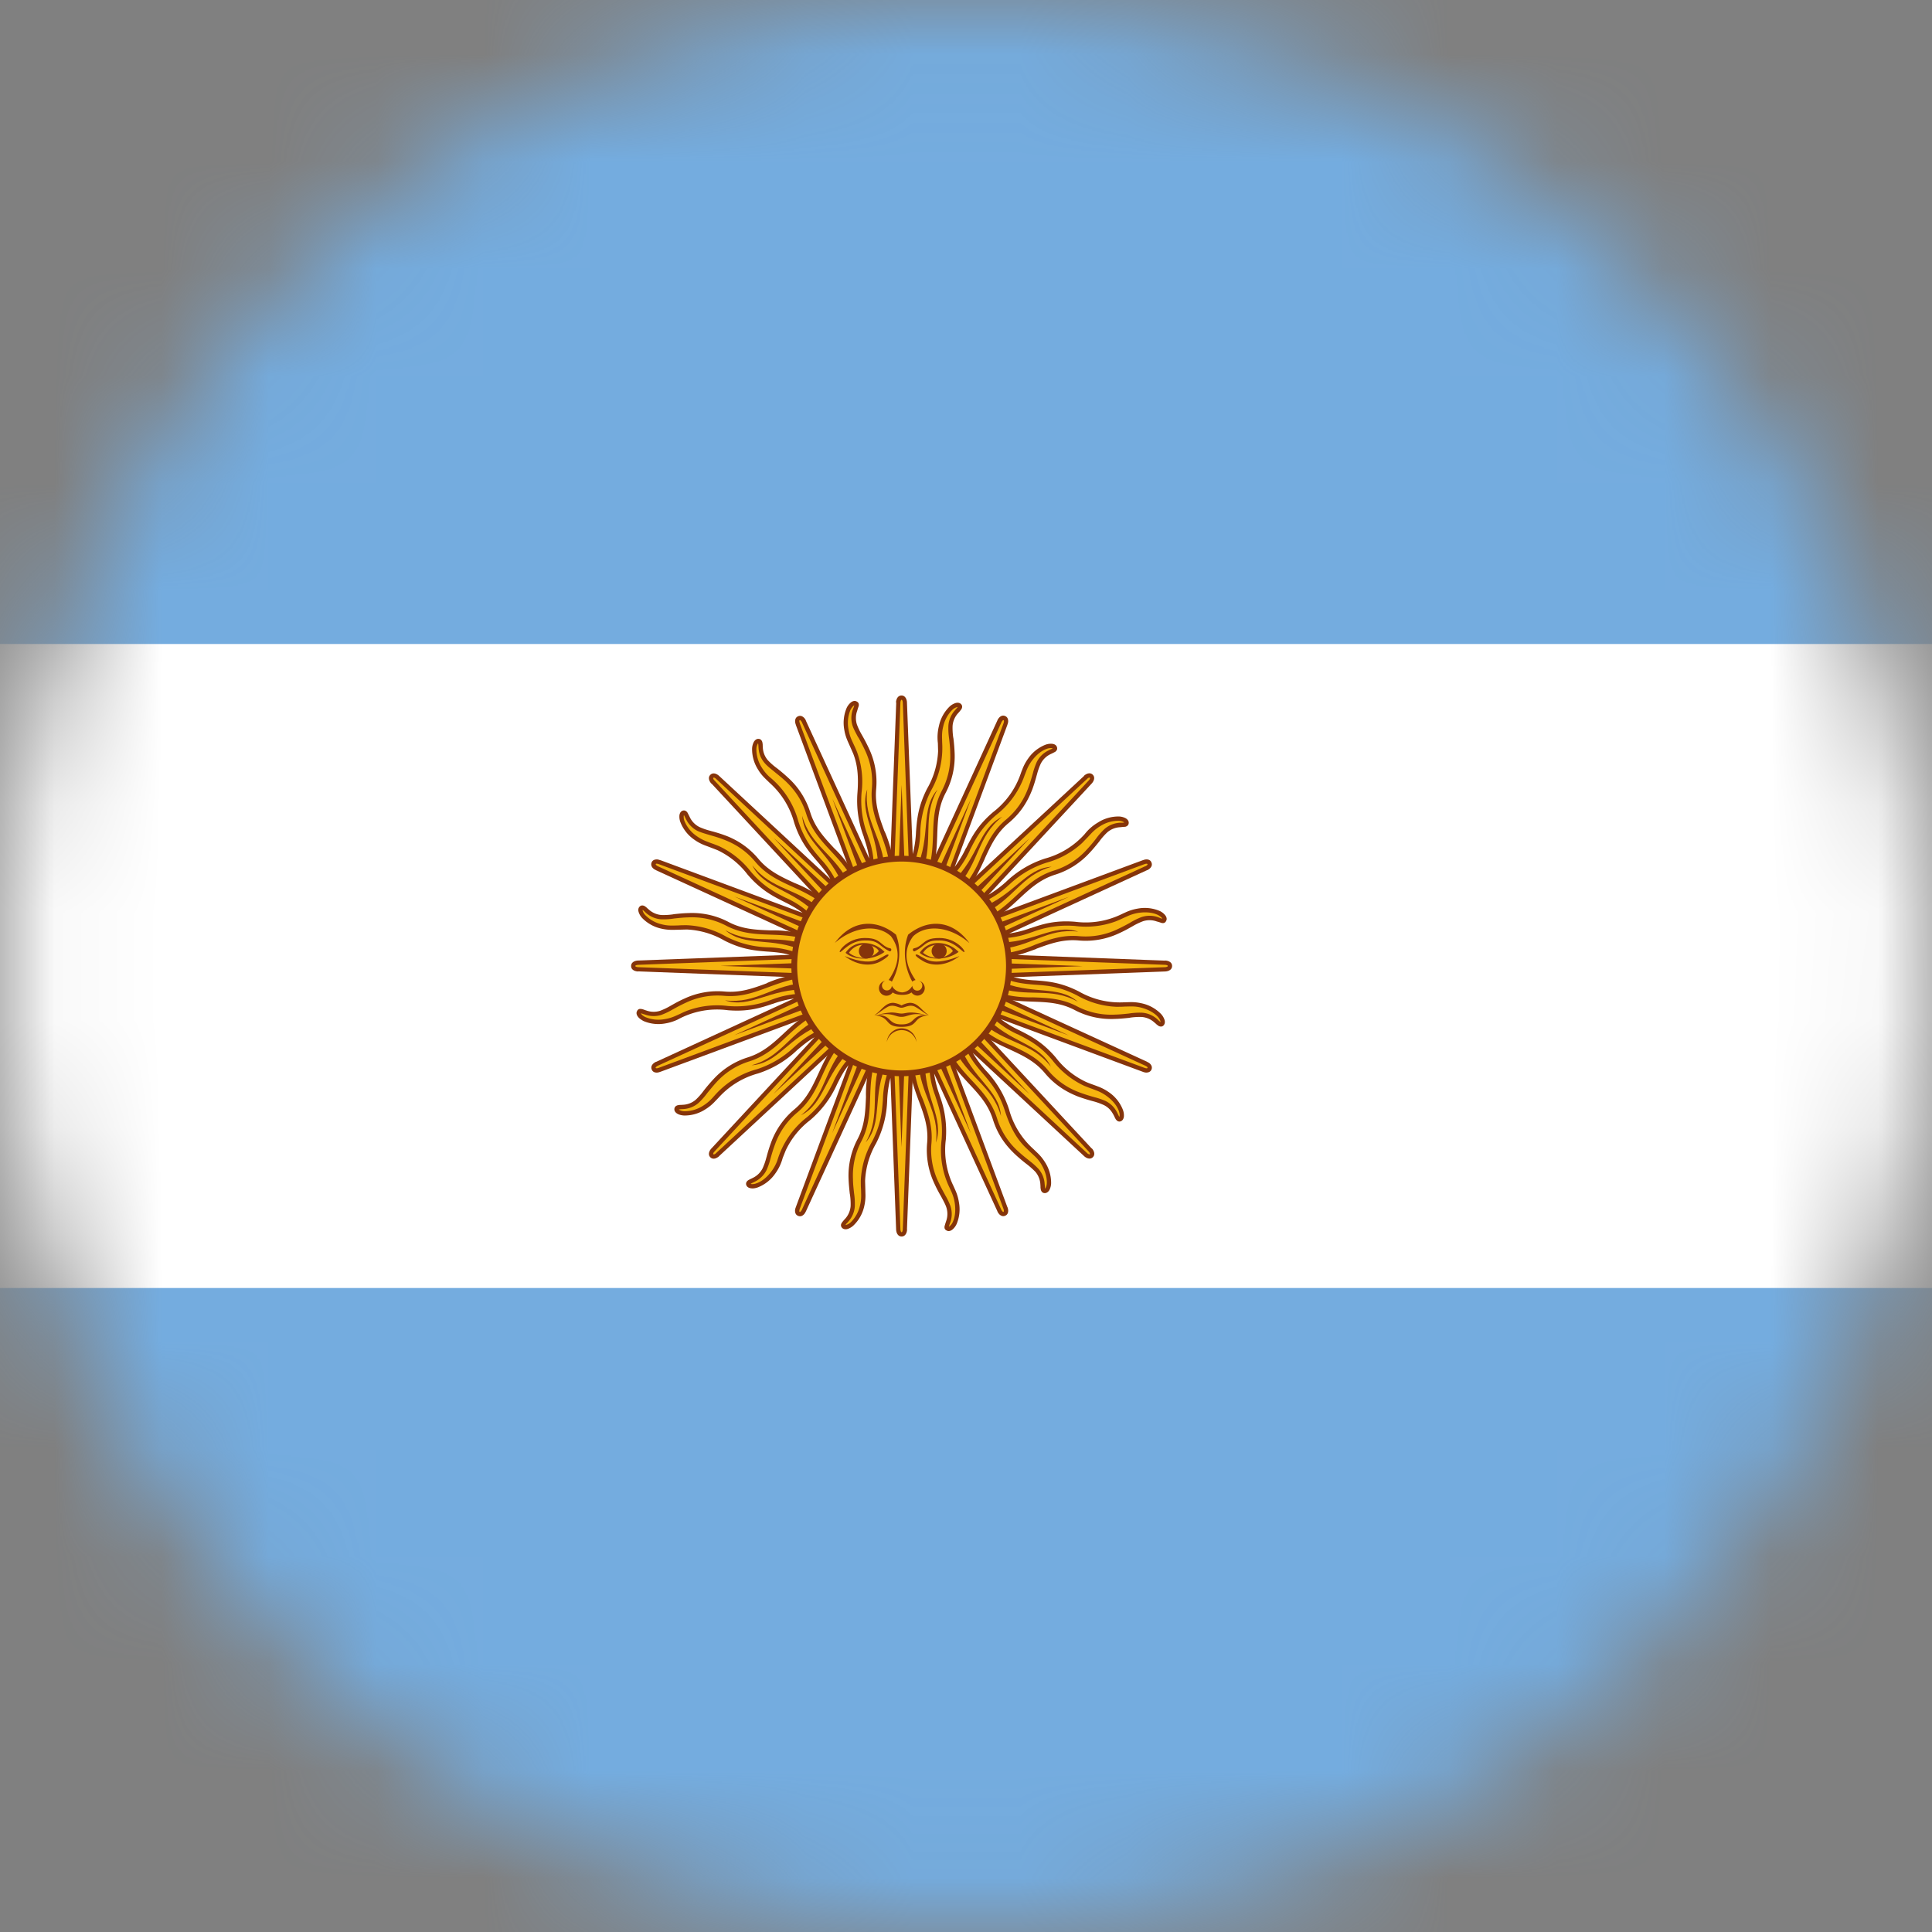 <svg width="18" height="18" fill="none" xmlns="http://www.w3.org/2000/svg"><rect width="100%" height="100%" fill="#808080" stroke="none"/><mask id="a" style="mask-type:alpha" maskUnits="userSpaceOnUse" x="0" y="0" width="18" height="18"><circle cx="9" cy="9" r="9" fill="#D9D9D9"/></mask><g mask="url(#a)"><path d="M-6 0h28.8v18H-6V0z" fill="#74ACDF"/><path d="M-6 6h28.8v6H-6V6z" fill="#fff"/><path d="M8.286 9.047l1.025 2.232s.017.043.046.031c.028-.012.01-.055.01-.055l-.853-2.302m-.025.868c-.012.34.196.527.17.83-.028.303.138.474.177.592.039.118-.042.188-.007.205.035.017.11-.076.086-.244-.025-.167-.152-.217-.122-.587s-.152-.457-.108-.794" fill="#F6B40E"/><path fill-rule="evenodd" clip-rule="evenodd" d="M9.386 11.248l-.854-2.302-.037.014.854 2.302v.002l.002.004a.06.06 0 0 1 .002.011c0 .01-.002.011-.004.012-.002 0-.005.002-.01-.006a.054.054 0 0 1-.01-.014l-.63-1.373c0-.023.003-.047.006-.073l-.04-.005v.004l-.36-.785-.037.016.39.851a.843.843 0 0 0 .057.307v.002c.036.109.072.22.058.4a.803.803 0 0 0 .074.451l.016.035a.4.4 0 0 1 .032.106c.012.08 0 .141-.019.18a.106.106 0 0 1-.028.037.033.033 0 0 1-.008.005l.005-.016.002-.007a.237.237 0 0 0 .008-.17.649.649 0 0 0-.05-.103l-.004-.008c-.02-.036-.04-.074-.06-.117a.688.688 0 0 1-.063-.356c.014-.156-.033-.283-.08-.41a1.034 1.034 0 0 1-.089-.42l-.04-.002c-.006.174.044.308.09.434l.001.002c.048.128.091.246.078.392a.728.728 0 0 0 .066.376c.02.045.042.085.062.12l.005.009c.02.037.037.069.046.096a.198.198 0 0 1-.002.128l-.005.015a1.193 1.193 0 0 0-.009.03.048.048 0 0 0 0 .023c.004.01.01.016.02.02.018.01.038.002.052-.009a.147.147 0 0 0 .04-.053.354.354 0 0 0 .021-.202.438.438 0 0 0-.035-.116l-.017-.038a.764.764 0 0 1-.07-.43.946.946 0 0 0-.059-.414V10.2a.997.997 0 0 1-.05-.198l.59 1.284v.002l.003.006.012.017c.01.01.03.027.056.016.027-.01.03-.037.029-.051a.097.097 0 0 0-.006-.027v-.002z" fill="#85340A"/><path d="M8.277 9l.092 2.454s0 .046.03.046c.032 0 .032-.046.032-.046L8.523 9m-.355.793c-.141.309-.02.561-.161.83-.141.27-.053.492-.062.616-.01.124-.111.158-.086.187.026.028.132-.028.173-.193.041-.164-.057-.259.112-.59.17-.33.035-.479.205-.774" fill="#F6B40E"/><path fill-rule="evenodd" clip-rule="evenodd" d="M8.45 11.454l.093-2.453-.04-.002-.092 2.454v.002a.072.072 0 0 1-.003.015c-.003.01-.006.01-.008.01s-.005 0-.008-.01a.058.058 0 0 1-.003-.016l-.057-1.51a.795.795 0 0 1 .034-.065l-.034-.02-.003.004-.032-.864-.04.002.035.935a.843.843 0 0 0-.066.305v.002c-.009.114-.017.23-.1.391A.803.803 0 0 0 8.02 11c0 .028 0 .055.002.08l.001.038c.001.037 0 .072-.01.11a.314.314 0 0 1-.086.159.109.109 0 0 1-.04.024.029.029 0 0 1-.01.002.135.135 0 0 1 .01-.014l.006-.005.011-.013a.237.237 0 0 0 .06-.14.647.647 0 0 0-.007-.125c-.004-.04-.01-.083-.01-.13a.688.688 0 0 1 .078-.353c.073-.14.077-.274.082-.409.005-.136.01-.273.08-.423l-.037-.017a1.068 1.068 0 0 0-.082.436v.002c-.006.136-.01.262-.079.392a.728.728 0 0 0-.083.372c.002.05.007.095.011.134l.002.01a.614.614 0 0 1 .006.107.197.197 0 0 1-.051.118 1.267 1.267 0 0 1-.011.012l-.005.006a.172.172 0 0 0-.014.018.048.048 0 0 0-.009.022c0 .01.003.019.01.026.013.015.035.016.052.011a.146.146 0 0 0 .056-.034.353.353 0 0 0 .099-.178.438.438 0 0 0 .011-.12l-.001-.042-.002-.075a.764.764 0 0 1 .102-.348.945.945 0 0 0 .104-.406v-.003a.999.999 0 0 1 .03-.201l.053 1.411v.003a.115.115 0 0 0 .005.026c.005.014.017.037.046.037.029 0 .041-.023.046-.037a.098.098 0 0 0 .005-.028z" fill="#85340A"/><path d="M8.286 8.953l-.854 2.302s-.017.043.011.055c.029.011.046-.031.046-.031l1.025-2.232m-.632.597c-.248.23-.233.51-.466.706-.234.195-.238.434-.294.544-.056.11-.162.104-.15.14.013.036.132.024.233-.112s.047-.26.33-.501c.282-.241.215-.43.485-.638" fill="#F6B40E"/><path fill-rule="evenodd" clip-rule="evenodd" d="M7.508 11.287l1.024-2.231-.037-.017-1.024 2.232v.001a.086.086 0 0 1-.01.014c-.005.007-.008.006-.01.005-.002 0-.005-.002-.004-.011a.058.058 0 0 1 .004-.017l.525-1.416a.795.795 0 0 1 .056-.048l-.024-.031a.555.555 0 0 0-.003.002l.3-.81-.038-.014-.325.878a.843.843 0 0 0-.178.257v.001c-.052.103-.105.207-.242.324a.803.803 0 0 0-.28.407.399.399 0 0 1-.053.098c-.048.065-.1.1-.14.113a.107.107 0 0 1-.047.008.028.028 0 0 1-.008-.003.13.13 0 0 1 .021-.011l.016-.008a.238.238 0 0 0 .11-.107.648.648 0 0 0 .037-.107l.003-.01c.011-.039.023-.08.04-.125a.688.688 0 0 1 .207-.296c.12-.1.177-.223.233-.346.057-.124.114-.248.235-.36l-.027-.03c-.127.118-.187.249-.243.371l-.001.002c-.057.124-.11.238-.222.332a.728.728 0 0 0-.22.313c-.017.046-.03.09-.04.128l-.003.01a.614.614 0 0 1-.035.1.197.197 0 0 1-.093.09l-.014.007a.242.242 0 0 0-.027.014.049.049 0 0 0-.016.017.034.034 0 0 0-.002.028c.007.02.027.028.044.03.019.003.041 0 .065-.009a.354.354 0 0 0 .16-.127.437.437 0 0 0 .07-.146l.028-.07a.764.764 0 0 1 .228-.283.946.946 0 0 0 .251-.335l.001-.002c.03-.06.06-.118.105-.175l-.491 1.324v.001l-.001.002a.094.094 0 0 0-.006.026c0 .015.002.04.029.051.026.011.046-.005.056-.016a.097.097 0 0 0 .015-.024z" fill="#85340A"/><path d="M8.313 8.913l-1.67 1.8s-.033.033-.01.055c.02.022.054-.011.054-.011l1.8-1.67m-.812.31c-.318.118-.41.382-.701.473-.29.091-.385.31-.48.391-.093.081-.19.034-.191.072-.003.038.112.073.258-.014.145-.087.142-.224.496-.338.353-.114.364-.314.692-.403" fill="#F6B40E"/><path fill-rule="evenodd" clip-rule="evenodd" d="M6.7 10.771l1.8-1.67-.027-.029-1.8 1.67-.001.001-.003.003a.06.06 0 0 1-.01.007c-.009.004-.011.002-.013 0-.001 0-.003-.003.001-.012a.057.057 0 0 1 .01-.013L7.684 9.62a.797.797 0 0 1 .07-.022l-.01-.039-.004.001.588-.633-.03-.028-.636.687a.843.843 0 0 0-.263.17h-.001a.907.907 0 0 1-.347.206.803.803 0 0 0-.39.241l-.026.029a.4.4 0 0 1-.085.07.315.315 0 0 1-.173.051.106.106 0 0 1-.046-.011.031.031 0 0 1-.007-.005.137.137 0 0 1 .024-.003l.018-.001a.237.237 0 0 0 .142-.057.652.652 0 0 0 .082-.093c.026-.031.053-.065.085-.1a.688.688 0 0 1 .305-.194c.15-.047.249-.138.347-.23.1-.093.2-.186.355-.244l-.014-.037c-.162.06-.267.158-.366.25l-.001.001c-.1.093-.193.178-.333.222a.728.728 0 0 0-.322.205 1.622 1.622 0 0 0-.087.102l-.006.008a.607.607 0 0 1-.071.08.197.197 0 0 1-.12.047l-.016.001h-.008a.168.168 0 0 0-.022.003.049.049 0 0 0-.021.01.035.035 0 0 0-.012.025c-.002.02.013.036.029.045.016.009.038.015.063.016a.354.354 0 0 0 .196-.057.436.436 0 0 0 .093-.077l.029-.03a.765.765 0 0 1 .37-.228.946.946 0 0 0 .36-.214l.002-.002c.051-.043.1-.085.164-.121l-.96 1.035-.001.001-.001.001a.097.097 0 0 0-.015.022c-.007.014-.014.039.006.059.02.02.045.013.058.006a.105.105 0 0 0 .023-.015l.001-.001z" fill="#85340A"/><path d="M8.555 9.879c.016.325.201.47.165.767.08-.235-.112-.417-.102-.764m-.275-.855l.702 1.532-.588-1.58" fill="#85340A"/><path d="M8.207 9.871c-.11.308.006.512-.141.772.163-.186.055-.428.198-.744m.073-.896l.062 1.685.061-1.685" fill="#85340A"/><path d="M7.888 9.731c-.219.242-.19.475-.426.66.223-.11.216-.375.469-.613m.41-.8l-.588 1.58.701-1.532" fill="#85340A"/><path d="M7.648 9.48c-.295.14-.358.365-.646.445.247-.016.342-.263.667-.386m.684-.582l-1.147 1.235L8.44 9.044" fill="#85340A"/><path d="M8.353 8.886L6.12 9.911s-.043.017-.03.046c.01.028.054.01.054.01l2.302-.853m-.868-.025c-.34-.012-.526.196-.83.17-.303-.028-.474.138-.592.177-.118.039-.188-.042-.205-.007-.017.035.076.11.244.086.168-.025.217-.152.588-.122.37.03.456-.152.794-.108" fill="#F6B40E"/><path fill-rule="evenodd" clip-rule="evenodd" d="M6.152 9.986l2.302-.853-.014-.038-2.303.854h-.001a.065.065 0 0 1-.016.004c-.009 0-.01-.002-.011-.004-.001-.002-.002-.005.005-.01a.058.058 0 0 1 .015-.01l1.373-.63c.023 0 .047.003.073.006l.005-.04h-.004l.785-.36-.017-.037-.85.39a.843.843 0 0 0-.308.057h-.001a.907.907 0 0 1-.4.058.803.803 0 0 0-.379.042c-.026.01-.05.021-.072.032a1.738 1.738 0 0 1-.036.016.398.398 0 0 1-.105.032.314.314 0 0 1-.18-.019.107.107 0 0 1-.038-.028.03.03 0 0 1-.004-.007.133.133 0 0 1 .023.007l.017.005a.237.237 0 0 0 .152.002.647.647 0 0 0 .104-.05l.008-.004c.035-.02.074-.04.117-.06a.688.688 0 0 1 .356-.063c.156.014.282-.033.409-.08.128-.047.256-.095.421-.089l.001-.04a1.068 1.068 0 0 0-.434.09l-.001.002c-.128.047-.246.09-.393.077a.728.728 0 0 0-.375.066c-.045.02-.085.042-.12.062l-.009.005a.613.613 0 0 1-.096.046.197.197 0 0 1-.128-.002l-.016-.005L6 9.407a.172.172 0 0 0-.022-.006.048.048 0 0 0-.023 0 .034.034 0 0 0-.02.02c-.01.018-.002.038.009.052.011.015.03.028.052.04a.354.354 0 0 0 .203.022.438.438 0 0 0 .115-.036.764.764 0 0 1 .467-.087c.189.016.306-.022.416-.059h.002a.997.997 0 0 1 .198-.05l-1.284.59h-.001-.001a.104.104 0 0 0-.023.015c-.011.01-.027.03-.016.056.01.027.036.03.051.029a.098.098 0 0 0 .028-.007z" fill="#85340A"/><path d="M8.4 8.877l-2.454.092S5.9 8.97 5.9 9c0 .03.046.03.046.03l2.454.093m-.793-.355c-.309-.141-.561-.02-.83-.16-.27-.142-.492-.054-.616-.063-.124-.01-.158-.11-.187-.085-.028.025.028.131.193.172.164.042.259-.057.59.112.33.17.479.035.774.205" fill="#F6B40E"/><path fill-rule="evenodd" clip-rule="evenodd" d="M5.946 9.05l2.453.093.002-.04-2.455-.092h-.001a.078.078 0 0 1-.016-.003c-.009-.003-.01-.006-.01-.008s.001-.005.01-.008a.058.058 0 0 1 .017-.003l1.51-.056c.02.01.042.02.065.033l.02-.034-.004-.002.864-.033-.002-.04-.935.035a.843.843 0 0 0-.306-.066h-.001a.907.907 0 0 1-.392-.1.804.804 0 0 0-.365-.106c-.028 0-.055 0-.08.002l-.039.001c-.036.001-.07 0-.11-.01a.314.314 0 0 1-.158-.086.107.107 0 0 1-.025-.04.03.03 0 0 1 0-.01.134.134 0 0 1 .012.011l.006.005a.237.237 0 0 0 .154.072.645.645 0 0 0 .124-.008c.04-.004.083-.009.13-.01a.688.688 0 0 1 .353.078c.14.073.274.078.409.083.136.005.272.01.423.078l.016-.036a1.068 1.068 0 0 0-.435-.082h-.002c-.136-.005-.262-.01-.392-.079a.728.728 0 0 0-.373-.082c-.049.001-.094.006-.134.01l-.01.002a.613.613 0 0 1-.106.006.197.197 0 0 1-.118-.051.667.667 0 0 1-.012-.01l-.006-.006a.172.172 0 0 0-.018-.014.048.048 0 0 0-.022-.008.034.034 0 0 0-.026.009c-.016.014-.016.035-.011.052a.146.146 0 0 0 .033.056.354.354 0 0 0 .179.099c.043.01.082.012.12.011l.042-.001.075-.002a.764.764 0 0 1 .348.102c.168.086.29.095.406.104h.002c.067.005.132.01.202.03l-1.411.053h-.002a.109.109 0 0 0-.027.005c-.014.005-.037.017-.037.046 0 .029.022.041.037.046a.098.098 0 0 0 .028.005z" fill="#85340A"/><path d="M8.447 8.886l-2.302-.854s-.043-.017-.055.011c-.012.028.031.046.031.046l2.232 1.024m-.597-.63c-.231-.25-.51-.234-.706-.468-.195-.233-.434-.237-.544-.293-.11-.056-.104-.162-.14-.15-.037.013-.024.132.112.233s.26.047.501.33c.24.282.43.215.638.485" fill="#F6B40E"/><path fill-rule="evenodd" clip-rule="evenodd" d="M6.113 8.108l2.231 1.024.017-.037L6.13 8.071h-.001a.067.067 0 0 1-.014-.01c-.007-.005-.006-.008-.005-.01 0-.002.002-.005.011-.004a.059.059 0 0 1 .016.004h.001l1.416.525a.798.798 0 0 1 .048.056l.032-.024a.854.854 0 0 0-.003-.004l.81.3.014-.037-.878-.325a.843.843 0 0 0-.257-.178h-.001c-.102-.052-.206-.105-.323-.242a.804.804 0 0 0-.298-.239c-.025-.01-.05-.02-.074-.028a1.742 1.742 0 0 1-.036-.014.398.398 0 0 1-.098-.052.314.314 0 0 1-.113-.14.107.107 0 0 1-.007-.047.03.03 0 0 1 .002-.008.135.135 0 0 1 .011.021l.008.016a.237.237 0 0 0 .107.11c.03.014.067.025.108.037l.01.003c.038.011.08.023.124.04.096.036.201.094.296.207.1.12.223.177.346.233.124.057.248.114.36.235l.03-.027a1.068 1.068 0 0 0-.371-.243l-.002-.001c-.123-.057-.238-.11-.332-.222a.728.728 0 0 0-.312-.22c-.046-.017-.09-.03-.129-.04l-.01-.003a.613.613 0 0 1-.1-.035.197.197 0 0 1-.09-.093l-.007-.014a1.007 1.007 0 0 0-.014-.027.048.048 0 0 0-.017-.016.034.034 0 0 0-.028-.002c-.02.007-.028.027-.03.044a.146.146 0 0 0 .01.065.354.354 0 0 0 .127.16.438.438 0 0 0 .106.056l.04.015.07.027a.764.764 0 0 1 .282.228c.122.143.232.199.335.251l.002.001c.06.03.118.06.175.105l-1.324-.491H6.15a.077.077 0 0 0-.008-.003.098.098 0 0 0-.02-.004c-.015 0-.04.002-.051.028-.011.027.005.047.016.057a.099.099 0 0 0 .025.015z" fill="#85340A"/><path d="M8.487 8.913l-1.8-1.67s-.033-.033-.055-.01c-.022.021.011.054.011.054l1.67 1.8m-.31-.812c-.118-.318-.382-.41-.473-.7-.091-.291-.31-.386-.391-.48-.08-.094-.034-.19-.072-.192-.039-.003-.073.112.014.258.087.145.224.142.338.496.114.353.314.364.403.692" fill="#F6B40E"/><path fill-rule="evenodd" clip-rule="evenodd" d="M6.629 7.3l1.67 1.8.029-.027-1.67-1.8-.001-.001a.06.06 0 0 1-.01-.013c-.004-.009-.002-.011 0-.013 0-.001.003-.003.012.001a.059.059 0 0 1 .013.01L7.78 8.286a.798.798 0 0 1 .022.07l.039-.01-.001-.005.633.588.028-.03-.687-.636a.843.843 0 0 0-.17-.263v-.001c-.075-.087-.15-.175-.206-.347a.803.803 0 0 0-.27-.415.398.398 0 0 1-.07-.085.314.314 0 0 1-.051-.173.107.107 0 0 1 .011-.046.03.03 0 0 1 .005-.008.134.134 0 0 1 .003.024l.001.018c.003.038.012.09.057.142.021.025.052.05.085.076l.008.007c.031.025.065.052.1.084.074.07.15.164.194.305.047.15.138.249.23.348.093.1.186.2.244.354l.037-.013a1.068 1.068 0 0 0-.25-.367l-.001-.001c-.093-.1-.178-.192-.222-.333a.728.728 0 0 0-.205-.322 1.622 1.622 0 0 0-.102-.087l-.008-.006a.613.613 0 0 1-.08-.071.197.197 0 0 1-.047-.12l-.001-.016v-.008a.17.17 0 0 0-.003-.022.048.048 0 0 0-.01-.021.034.034 0 0 0-.025-.012c-.02-.002-.036.013-.045.029a.146.146 0 0 0-.016.063.354.354 0 0 0 .057.196c.023.039.05.067.077.093l.03.029a.764.764 0 0 1 .228.37c.058.18.139.273.214.36l.002.002c.043.051.085.1.121.164l-1.035-.96-.001-.001-.001-.001a.108.108 0 0 0-.022-.015c-.014-.007-.039-.014-.059.006-.02.02-.013.045-.006.059a.1.1 0 0 0 .016.023z" fill="#85340A"/><path d="M7.521 9.155c-.326.017-.47.202-.767.165.235.08.417-.112.764-.101m.855-.276l-1.533.702 1.58-.588" fill="#85340A"/><path d="M7.529 8.807c-.308-.11-.512.006-.772-.141.186.163.428.055.744.198m.896.073l-1.685.062 1.685.061" fill="#85340A"/><path d="M7.669 8.488c-.242-.219-.475-.19-.66-.426.11.223.375.216.613.469m.8.41l-1.58-.588 1.532.702" fill="#85340A"/><path d="M7.92 8.248c-.14-.295-.365-.358-.446-.646.017.247.264.342.387.667m.581.684L7.208 7.806 8.355 9.04" fill="#85340A"/><path d="M8.514 8.953L7.489 6.72s-.017-.043-.046-.031c-.028.012-.01.054-.01.054l.853 2.303m.025-.868c.012-.34-.197-.527-.17-.83.028-.303-.138-.474-.177-.592-.039-.118.042-.188.007-.205-.035-.017-.11.076-.086.244.025.167.152.217.122.587s.152.457.108.794" fill="#F6B40E"/><path fill-rule="evenodd" clip-rule="evenodd" d="M7.414 6.752l.853 2.302.038-.014-.854-2.302v-.002a.067.067 0 0 1-.004-.015c0-.01.002-.011.004-.012.002 0 .005-.002.01.006a.058.058 0 0 1 .01.013v.001l.63 1.373a.802.802 0 0 1-.006.073l.04.005v-.004l.36.785.037-.016-.39-.851a.843.843 0 0 0-.057-.307v-.002a.907.907 0 0 1-.058-.4.803.803 0 0 0-.042-.378c-.01-.026-.021-.05-.032-.073a1.738 1.738 0 0 1-.016-.035.398.398 0 0 1-.032-.106.314.314 0 0 1 .019-.18c.01-.018.02-.03.028-.037a.03.03 0 0 1 .007-.005l-.004.016-.003.007a.237.237 0 0 0-.008.17c.011.031.03.066.05.103L8 6.875c.02.036.04.074.06.117a.688.688 0 0 1 .063.356c-.014.156.033.283.08.41s.095.255.089.42l.04.002a1.068 1.068 0 0 0-.09-.434l-.002-.002c-.047-.128-.09-.246-.077-.392a.728.728 0 0 0-.066-.376 1.62 1.62 0 0 0-.062-.12l-.005-.009a.613.613 0 0 1-.046-.096.197.197 0 0 1 .002-.128A.733.733 0 0 1 8 6.579a.048.048 0 0 0 0-.024.034.034 0 0 0-.02-.02c-.018-.01-.038-.002-.052.009a.146.146 0 0 0-.04.052.354.354 0 0 0-.022.203c.007.044.02.08.036.116l.017.038.03.068c.03.077.054.179.04.361a.945.945 0 0 0 .059.415V7.8c.021.064.041.125.05.198l-.59-1.284a.024.024 0 0 0 0-.002.097.097 0 0 0-.015-.023c-.01-.01-.03-.027-.056-.016-.027.01-.03.037-.029.051a.1.1 0 0 0 .007.029z" fill="#85340A"/><path d="M8.523 9l-.092-2.454s0-.046-.031-.046c-.03 0-.03.046-.03.046L8.276 9m.355-.793c.141-.309.02-.561.161-.83.141-.27.053-.492.062-.616.01-.124.111-.158.085-.187-.025-.029-.13.028-.172.193-.041.164.057.259-.112.59-.17.33-.035.479-.205.774" fill="#F6B40E"/><path fill-rule="evenodd" clip-rule="evenodd" d="M8.35 6.546l-.093 2.453.04.002.092-2.454v-.002a.06.06 0 0 1 .003-.015c.003-.01.006-.01.008-.01s.005 0 .008.01a.06.06 0 0 1 .003.016l.057 1.51a.799.799 0 0 1-.034.065l.034.02.003-.004.032.864.04-.002-.035-.935a.843.843 0 0 0 .066-.305v-.002a.907.907 0 0 1 .1-.391.803.803 0 0 0 .104-.446l-.001-.038c-.001-.037 0-.071.01-.11a.315.315 0 0 1 .086-.159.107.107 0 0 1 .04-.024.03.03 0 0 1 .01-.002.135.135 0 0 1-.016.019l-.011.013a.237.237 0 0 0-.06.14.647.647 0 0 0 .007.125c.004.04.01.083.01.13a.688.688 0 0 1-.078.353c-.073.14-.078.274-.082.409-.005.136-.01.273-.08.423l.037.017c.072-.158.077-.301.082-.436v-.002c.005-.136.01-.262.079-.392a.728.728 0 0 0 .083-.372 1.62 1.62 0 0 0-.011-.134l-.002-.01a.612.612 0 0 1-.006-.107.197.197 0 0 1 .051-.118l.011-.012a1.599 1.599 0 0 0 .019-.024.048.048 0 0 0 .008-.022.034.034 0 0 0-.009-.026c-.013-.015-.035-.016-.052-.011a.146.146 0 0 0-.056.033.354.354 0 0 0-.099.18.438.438 0 0 0-.01.161l.002.075a.764.764 0 0 1-.102.348c-.086.168-.095.291-.104.406v.003a.997.997 0 0 1-.03.201L8.45 6.546v-.001-.002a.1.1 0 0 0-.005-.026c-.005-.014-.017-.037-.046-.037-.029 0-.041.023-.046.037a.1.1 0 0 0-.005.028z" fill="#85340A"/><path d="M8.514 9.047l.853-2.302s.018-.043-.01-.055c-.029-.011-.046.031-.046.031L8.286 8.953m.632-.597c.248-.23.233-.51.466-.706.234-.195.237-.433.293-.544.057-.11.163-.104.15-.14-.012-.037-.132-.024-.233.112-.1.136-.046.26-.329.501-.283.241-.215.43-.485.638" fill="#F6B40E"/><path fill-rule="evenodd" clip-rule="evenodd" d="M9.292 6.713L8.268 8.944l.036.017L9.33 6.73v-.001a.056.056 0 0 1 .01-.014c.005-.007.008-.006.01-.005.002 0 .004.002.004.011a.06.06 0 0 1-.004.016v.001l-.525 1.416a.795.795 0 0 1-.057.048l.025.031a.555.555 0 0 0 .003-.002l-.3.81.037.014.326-.878a.843.843 0 0 0 .178-.257v-.001c.052-.103.105-.207.242-.324a.804.804 0 0 0 .267-.371l.014-.036a.398.398 0 0 1 .052-.098c.048-.065.1-.1.14-.113a.107.107 0 0 1 .046-.007.03.03 0 0 1 .01.002.134.134 0 0 1-.022.011l-.016.008a.237.237 0 0 0-.11.107.647.647 0 0 0-.037.107l-.003.01c-.011.039-.023.08-.04.125a.688.688 0 0 1-.207.296c-.121.1-.177.223-.233.346a1.034 1.034 0 0 1-.235.36l.027.03c.127-.118.187-.249.243-.371v-.002c.057-.124.11-.238.223-.332.12-.1.181-.212.22-.313.017-.046.03-.09.04-.128l.003-.01a.612.612 0 0 1 .035-.1.197.197 0 0 1 .092-.09l.015-.007a1.007 1.007 0 0 0 .027-.014.048.048 0 0 0 .016-.017.034.034 0 0 0 .001-.028c-.006-.02-.026-.028-.043-.03a.146.146 0 0 0-.065.009.354.354 0 0 0-.16.128.438.438 0 0 0-.056.106c-.006.013-.01.026-.015.04a.764.764 0 0 1-.255.353c-.143.121-.199.231-.251.334L9 7.901a.998.998 0 0 1-.105.175l.491-1.324V6.75l.001-.002a.1.1 0 0 0 .006-.026c0-.015-.002-.04-.029-.051-.026-.011-.046.005-.056.016a.099.099 0 0 0-.015.023v.001z" fill="#85340A"/><path d="M8.487 9.087l1.67-1.8s.033-.033.01-.055c-.021-.022-.054.011-.054.011l-1.8 1.67m.812-.31c.318-.118.41-.382.7-.473.291-.091.386-.31.48-.391.094-.081.19-.034.192-.072.003-.039-.113-.073-.258.014-.145.087-.143.224-.496.338-.353.114-.364.314-.692.403" fill="#F6B40E"/><path fill-rule="evenodd" clip-rule="evenodd" d="M10.1 7.229l-1.8 1.67.027.029 1.8-1.67.001-.001.003-.003a.056.056 0 0 1 .01-.007c.009-.004.011-.002.013 0 .001 0 .003.003-.001.012a.059.059 0 0 1-.01.013L9.114 8.38a.797.797 0 0 1-.07.022l.01.039.005-.001-.588.633.03.028.636-.687a.843.843 0 0 0 .263-.17h.001a.907.907 0 0 1 .347-.206.804.804 0 0 0 .334-.184l.055-.057a1.7 1.7 0 0 1 .027-.029.4.4 0 0 1 .085-.07.314.314 0 0 1 .172-.051.107.107 0 0 1 .046.011.028.028 0 0 1 .008.005.138.138 0 0 1-.017.002h-.007a.237.237 0 0 0-.16.058.642.642 0 0 0-.082.094 1.55 1.55 0 0 1-.085.1.688.688 0 0 1-.305.194c-.15.047-.249.138-.347.23-.1.093-.2.186-.355.244l.014.037c.162-.06.267-.158.366-.25l.001-.001c.1-.093.193-.178.333-.222a.728.728 0 0 0 .322-.205c.033-.035.062-.071.087-.102a.608.608 0 0 1 .077-.088.197.197 0 0 1 .12-.047.696.696 0 0 1 .046-.004.048.048 0 0 0 .021-.01.034.034 0 0 0 .012-.025c.002-.02-.013-.036-.029-.045a.146.146 0 0 0-.063-.016.354.354 0 0 0-.196.057.44.44 0 0 0-.122.107.764.764 0 0 1-.37.228.946.946 0 0 0-.36.214l-.002.002a.998.998 0 0 1-.164.121l.96-1.035.001-.001.001-.001a.108.108 0 0 0 .015-.022c.007-.014.014-.039-.006-.059-.02-.02-.045-.013-.059-.006a.1.1 0 0 0-.022.015l-.001.001z" fill="#85340A"/><path d="M8.245 8.121c-.017-.325-.201-.47-.165-.767-.08.235.112.417.101.764m.276.855l-.702-1.532.588 1.58" fill="#85340A"/><path d="M8.593 8.129c.11-.308-.006-.512.141-.772-.163.186-.055.428-.198.744m-.073.896L8.4 7.312 8.34 8.997" fill="#85340A"/><path d="M8.912 8.269c.219-.242.19-.475.426-.66-.223.11-.216.375-.469.613m-.41.8l.588-1.58-.702 1.532" fill="#85340A"/><path d="M9.152 8.52c.295-.14.358-.365.646-.445-.247.016-.342.263-.667.386m-.684.582l1.147-1.235L8.36 8.956" fill="#85340A"/><path d="M8.447 9.114l2.232-1.025s.043-.017.03-.046c-.011-.028-.054-.01-.054-.01l-2.302.853m.868.025c.34.012.526-.196.83-.17.303.028.474-.138.592-.177.118-.039.188.042.205.007.017-.035-.077-.11-.244-.086-.168.025-.217.152-.588.122-.37-.03-.456.152-.794.108" fill="#F6B40E"/><path fill-rule="evenodd" clip-rule="evenodd" d="M10.648 8.014l-2.302.853.014.038 2.303-.854h.001a.054.054 0 0 1 .016-.004c.009 0 .01.002.011.004.001.002.002.005-.005.01a.062.062 0 0 1-.01.008l-.004.001h-.001l-1.373.631a.797.797 0 0 1-.073-.006l-.005.04h.004l-.785.36.016.037.851-.39a.843.843 0 0 0 .307-.057h.002a.907.907 0 0 1 .4-.058.804.804 0 0 0 .378-.042c.026-.01.05-.021.073-.032l.036-.016a.397.397 0 0 1 .105-.032c.08-.012.141 0 .18.019.019.01.031.02.038.028a.028.028 0 0 1 .004.007.137.137 0 0 1-.016-.004l-.007-.003a.237.237 0 0 0-.17-.008.646.646 0 0 0-.111.055c-.036.02-.074.04-.117.06a.688.688 0 0 1-.356.063c-.156-.014-.283.033-.409.08a1.034 1.034 0 0 1-.421.089l-.002.04c.174.006.308-.044.435-.09l.001-.002c.128-.047.246-.09.393-.077a.727.727 0 0 0 .375-.066c.045-.02.085-.042.12-.062l.009-.005a.613.613 0 0 1 .096-.046.197.197 0 0 1 .128.002.526.526 0 0 1 .045.014.048.048 0 0 0 .023 0 .035.035 0 0 0 .02-.02c.01-.018.002-.038-.009-.052a.146.146 0 0 0-.052-.04.354.354 0 0 0-.203-.022.437.437 0 0 0-.116.036 1.656 1.656 0 0 0-.037.017.764.764 0 0 1-.43.07c-.188-.016-.305.022-.415.059h-.002a.997.997 0 0 1-.198.05l1.284-.59h.002a.101.101 0 0 0 .023-.015c.011-.01.027-.03.016-.056-.01-.027-.036-.03-.051-.029a.098.098 0 0 0-.028.007z" fill="#85340A"/><path d="M8.4 9.123l2.454-.092s.046 0 .046-.031c0-.03-.046-.03-.046-.03L8.4 8.876m.793.355c.309.141.561.02.83.16.27.142.492.054.616.063.123.01.158.11.187.085.028-.025-.029-.131-.193-.172-.164-.042-.259.057-.59-.112-.33-.17-.479-.035-.774-.205" fill="#F6B40E"/><path fill-rule="evenodd" clip-rule="evenodd" d="M10.854 8.95l-2.453-.093-.002.04 2.455.092a.08.08 0 0 1 .017.003c.009.003.009.006.009.008s0 .005-.01.008a.059.059 0 0 1-.016.003l-1.51.056a.798.798 0 0 1-.065-.033l-.02.034.004.002-.864.033.002.04.935-.035c.115.05.21.058.306.066h.001c.115.008.23.017.392.1a.803.803 0 0 0 .365.106c.028 0 .055 0 .08-.002l.039-.001c.036-.001.07 0 .11.01.078.02.13.055.158.086.014.016.022.03.024.04a.027.027 0 0 1 .002.01.137.137 0 0 1-.013-.011l-.006-.005a.237.237 0 0 0-.154-.072.645.645 0 0 0-.124.008c-.04.004-.083.009-.13.01a.688.688 0 0 1-.353-.078c-.14-.073-.274-.078-.409-.083a1.034 1.034 0 0 1-.423-.078l-.016.036c.157.072.3.077.435.082h.002c.136.005.262.01.392.079a.728.728 0 0 0 .373.082c.049-.001.094-.006.134-.01l.01-.002a.613.613 0 0 1 .106-.006.197.197 0 0 1 .118.051l.012.01.006.006.018.014a.048.048 0 0 0 .022.008c.01.001.019-.002.026-.009.015-.014.016-.035.011-.052a.146.146 0 0 0-.033-.056.353.353 0 0 0-.179-.099.438.438 0 0 0-.12-.011l-.042.001a.764.764 0 0 1-.423-.1c-.168-.086-.29-.095-.406-.104h-.002a.997.997 0 0 1-.202-.03l1.411-.053h.002a.115.115 0 0 0 .027-.005c.014-.005.037-.017.037-.046 0-.029-.022-.041-.037-.046a.097.097 0 0 0-.028-.005z" fill="#85340A"/><path d="M8.353 9.114l2.302.854s.043.017.055-.011c.011-.028-.031-.046-.031-.046L8.447 8.887m.597.63c.23.25.51.234.706.468.195.233.434.237.544.293.11.056.104.162.14.15.037-.013.024-.132-.112-.233s-.26-.046-.501-.33c-.241-.282-.43-.215-.638-.485" fill="#F6B40E"/><path fill-rule="evenodd" clip-rule="evenodd" d="M10.687 9.892L8.455 8.868l-.016.037 2.232 1.024h.001l.004.003a.059.059 0 0 1 .01.006c.007.006.006.01.005.011 0 .002-.002.005-.011.004a.058.058 0 0 1-.016-.004h-.001l-1.416-.525a.795.795 0 0 1-.048-.056l-.032.024.003.004-.81-.3-.014.037.878.325a.843.843 0 0 0 .256.178h.002c.102.052.206.105.323.242a.803.803 0 0 0 .298.239c.025.01.05.02.074.028l.036.014a.399.399 0 0 1 .097.052c.066.048.1.1.114.14.007.02.009.036.007.047a.028.028 0 0 1-.002.008.125.125 0 0 1-.011-.021l-.008-.016a.237.237 0 0 0-.107-.11.637.637 0 0 0-.108-.037l-.01-.003a1.56 1.56 0 0 1-.124-.04.687.687 0 0 1-.296-.207c-.1-.12-.223-.177-.346-.233a1.034 1.034 0 0 1-.36-.235l-.03.027c.118.127.249.187.371.243l.002.001c.123.057.238.11.332.222.1.12.212.181.312.22a1.624 1.624 0 0 0 .138.043.605.605 0 0 1 .101.036c.05.025.073.061.09.092l.007.014a.255.255 0 0 0 .014.027c.004.005.01.012.017.016a.034.034 0 0 0 .028.002c.02-.007.028-.027.03-.044a.146.146 0 0 0-.01-.065.354.354 0 0 0-.127-.16.438.438 0 0 0-.106-.056 1.457 1.457 0 0 0-.04-.015c-.022-.008-.045-.016-.07-.027a.764.764 0 0 1-.282-.228c-.122-.143-.232-.199-.335-.251L9.499 9.6a.997.997 0 0 1-.175-.105l1.324.491h.001l.001.001a.12.12 0 0 0 .027.006c.014 0 .04-.002.051-.028.011-.027-.005-.047-.016-.057a.101.101 0 0 0-.025-.015z" fill="#85340A"/><path d="M8.313 9.087l1.8 1.67s.033.033.055.01c.022-.02-.011-.054-.011-.054l-1.67-1.8m.31.812c.118.318.382.41.473.7.09.291.31.386.391.48.08.094.034.19.072.192.038.003.073-.112-.014-.258-.087-.145-.224-.143-.338-.496-.114-.353-.314-.364-.403-.692" fill="#F6B40E"/><path fill-rule="evenodd" clip-rule="evenodd" d="M10.171 10.7l-1.67-1.8-.029.027 1.67 1.8.001.001.003.003a.052.052 0 0 1 .006.01c.005.009.003.011.002.013-.002.001-.004.003-.013-.002a.05.05 0 0 1-.01-.006l-.003-.003L9.02 9.714a.801.801 0 0 1-.022-.07l-.039.01.001.005-.633-.588-.028.03.687.636c.045.118.107.19.169.263l.001.001c.075.087.15.175.206.347.058.18.122.27.184.334l.057.055.029.027c.026.024.05.05.07.084.041.07.053.131.051.174a.107.107 0 0 1-.011.045.03.03 0 0 1-.005.008.136.136 0 0 1-.002-.017v-.007l-.002-.018a.237.237 0 0 0-.057-.142.65.65 0 0 0-.085-.076l-.008-.007a1.586 1.586 0 0 1-.1-.084.687.687 0 0 1-.194-.305c-.047-.15-.138-.249-.23-.348-.093-.1-.186-.2-.244-.354l-.037.013c.06.163.158.268.25.367l.001.001c.093.1.178.192.222.333.047.15.127.248.205.322.035.033.07.062.102.087a.782.782 0 0 1 .088.077.197.197 0 0 1 .047.12l.001.015v.009a.17.17 0 0 0 .003.022.049.049 0 0 0 .01.021.035.035 0 0 0 .025.012c.02.001.036-.013.045-.029a.146.146 0 0 0 .016-.063.354.354 0 0 0-.057-.196.436.436 0 0 0-.077-.093l-.03-.029a.765.765 0 0 1-.228-.37.946.946 0 0 0-.214-.36l-.002-.002a.997.997 0 0 1-.121-.164l1.035.96.001.001.001.001a.097.097 0 0 0 .022.015c.014.007.039.014.059-.006.02-.02.013-.045.006-.059a.094.094 0 0 0-.015-.022l-.001-.001z" fill="#85340A"/><path d="M9.279 8.845c.326-.017.47-.202.767-.165-.235-.08-.417.112-.764.101m-.855.276l1.533-.702-1.58.588" fill="#85340A"/><path d="M9.271 9.193c.308.11.512-.006.772.141-.186-.163-.428-.055-.744-.198m-.896-.073l1.685-.062-1.685-.061" fill="#85340A"/><path d="M9.131 9.512c.242.219.475.19.66.426-.11-.223-.375-.216-.613-.469m-.8-.41l1.58.588-1.532-.702" fill="#85340A"/><path d="M8.88 9.752c.14.295.365.358.446.646-.017-.247-.264-.342-.387-.667m-.581-.684l1.234 1.147L8.445 8.96" fill="#85340A"/><path d="M8.4 10a1 1 0 1 0 0-2 1 1 0 0 0 0 2z" fill="#F6B40E"/><path fill-rule="evenodd" clip-rule="evenodd" d="M8.4 8.027a.973.973 0 1 0 0 1.946.973.973 0 0 0 0-1.946zM7.373 9a1.027 1.027 0 1 1 2.054 0 1.027 1.027 0 0 1-2.054 0z" fill="#85340A"/><path d="M8.74 8.786a.198.198 0 0 0-.171.091c.077.07.247.077.362-.008a.264.264 0 0 0-.19-.083zm0 .016c.066-.001.128.03.137.06-.077.084-.2.077-.277.015a.162.162 0 0 1 .14-.075z" fill="#843511"/><path d="M8.754 8.739c-.1 0-.123.023-.17.061-.046.039-.069.031-.076.039-.008.008 0 .03.015.023.015-.008.046-.023.092-.062.047-.038.093-.038.139-.038.138 0 .215.115.23.108.016-.008-.076-.131-.23-.131z" fill="#85340A"/><path d="M9.03 8.785c-.176-.154-.4-.177-.522-.062a.302.302 0 0 0-.058.129c-.015.087.012.182.08.279a.058.058 0 0 0-.03.015.548.548 0 0 1-.063-.35.498.498 0 0 1 .024-.088c.17-.139.4-.154.57.077z" fill="#85340A"/><path d="M8.738 8.93a.07.07 0 1 0 0-.138.07.07 0 0 0 0 .138z" fill="#85340A"/><path d="M8.939 8.908c-.131.1-.262.092-.339.046-.077-.046-.077-.061-.061-.061.015 0 .03.015.092.046.061.03.154.03.307-.031zM8.247 9.138a.07.07 0 1 0 .07.108c.026.02.063.022.083.023h.009c.02 0 .057-.003.083-.023.013.019.034.03.057.03a.07.07 0 0 0 .013-.138.046.046 0 0 1 .027.062.046.046 0 0 1-.089-.016.115.115 0 0 1-.095.062.115.115 0 0 1-.096-.062.046.046 0 0 1-.064.04.046.046 0 0 1-.028-.042c0-.02.012-.037.03-.044zm.075.205c-.077 0-.107.07-.176.116.038-.015.068-.046.122-.077.054-.03.1.007.13.007H8.4c.03 0 .077-.037.13-.007.054.031.086.062.124.077-.07-.046-.1-.116-.178-.116a.207.207 0 0 0-.076.024h-.001a.206.206 0 0 0-.077-.024z" fill="#85340A"/><path d="M8.296 9.434a.527.527 0 0 0-.128.025c.139-.031.17.015.23.015H8.4c.061 0 .092-.046.23-.015-.153-.046-.184-.016-.23-.016h-.001c-.03 0-.052-.011-.103-.01z" fill="#85340A"/><path d="M8.175 9.458l-.03.001c.162.016.085.108.254.108H8.4c.17 0 .093-.092.254-.108-.169-.015-.115.085-.254.085h-.001c-.13 0-.09-.088-.224-.086zm.364.25a.139.139 0 0 0-.277 0 .142.142 0 0 1 .277 0zM7.778 8.785c.177-.154.4-.177.523-.062.03.04.05.084.058.129.015.087-.012.182-.08.279.007 0 .022.008.03.015a.548.548 0 0 0 .063-.35.498.498 0 0 0-.024-.088c-.17-.139-.4-.154-.57.077z" fill="#85340A"/><path d="M8.055 8.739c.1 0 .123.023.17.061.046.039.069.031.076.039.008.008 0 .03-.015.023-.015-.008-.046-.023-.092-.062-.047-.038-.093-.038-.139-.038-.138 0-.215.115-.23.108-.016-.008.076-.131.23-.131z" fill="#85340A"/><path d="M8.05 8.786a.198.198 0 0 0-.172.091c.077.07.247.077.363-.008a.264.264 0 0 0-.19-.083zm0 .016c.066-.001.128.03.137.06-.077.084-.2.077-.277.015a.162.162 0 0 1 .14-.075z" fill="#843511"/><path d="M8.06 8.93a.07.07 0 1 0 0-.138.07.07 0 0 0 0 .138z" fill="#85340A"/><path d="M7.87 8.908c.131.1.262.092.339.046.077-.046.077-.061.061-.061-.015 0-.03.015-.092.046-.061.03-.154.03-.307-.031z" fill="#85340A"/></g></svg>